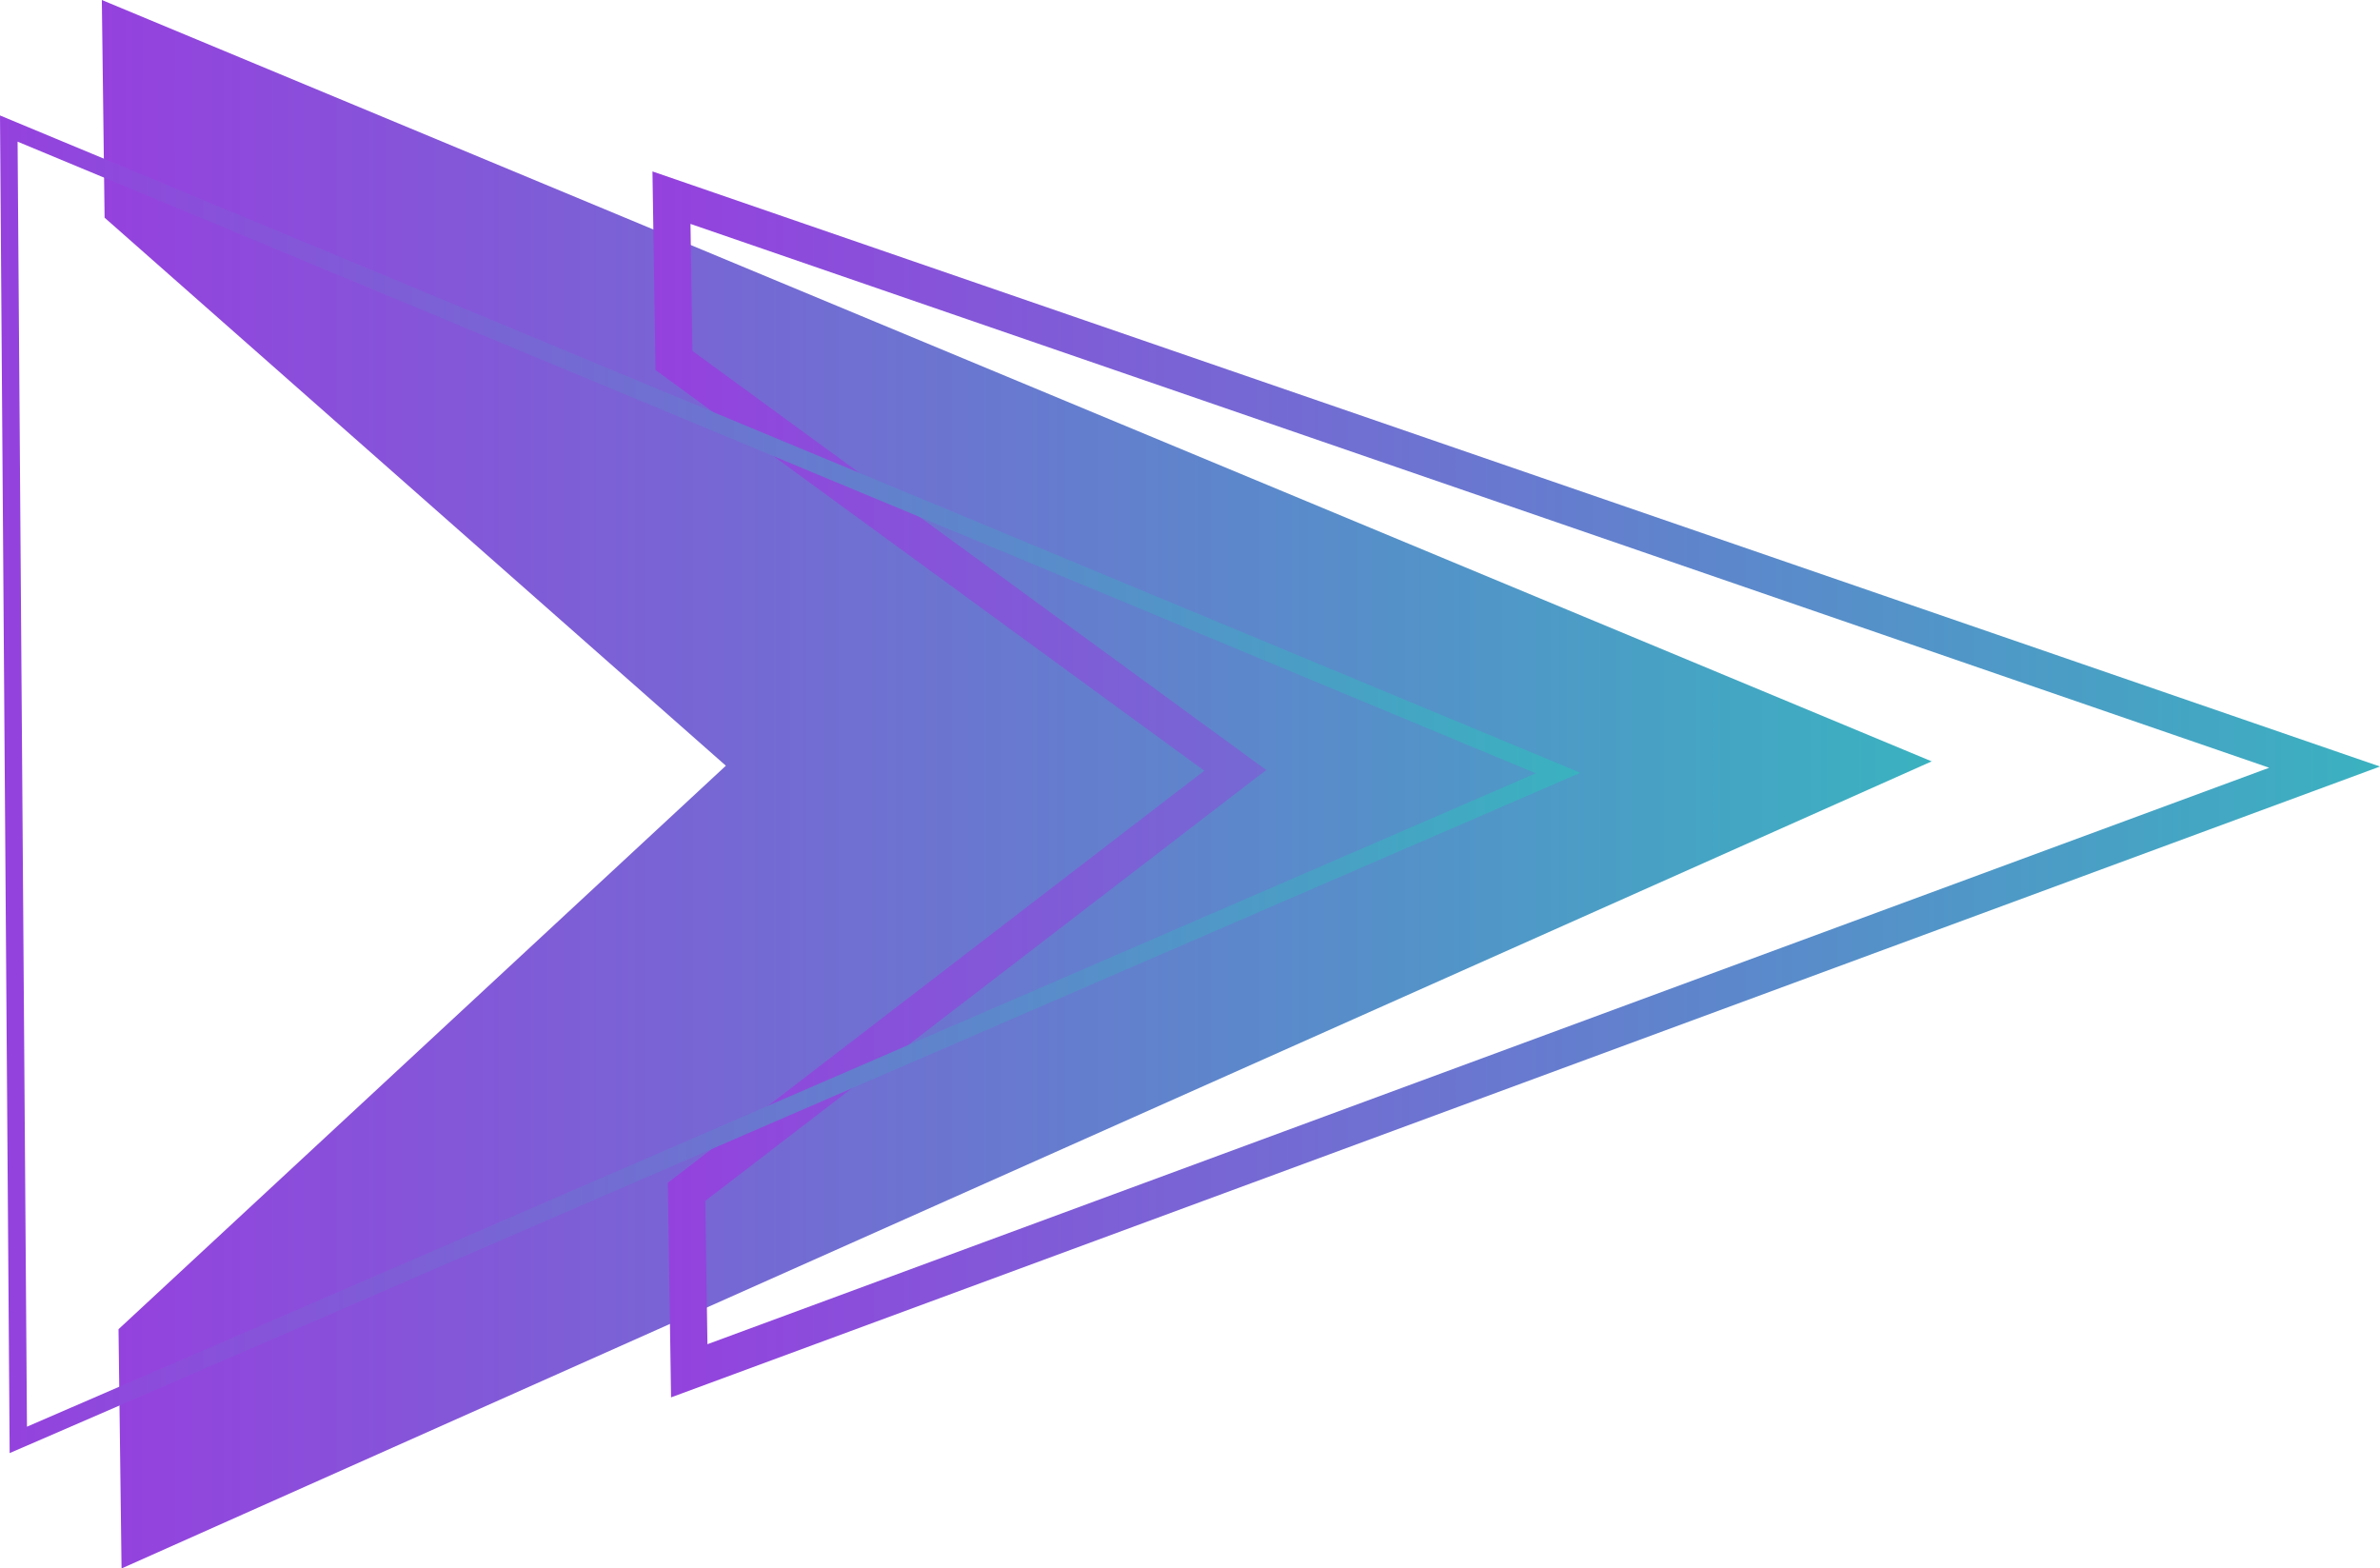 <svg xmlns="http://www.w3.org/2000/svg" xmlns:xlink="http://www.w3.org/1999/xlink" viewBox="0 0 492.45 324.52"><defs><style>.cls-1{fill:url(#New_Gradient_Swatch_2);}.cls-2{fill:url(#New_Gradient_Swatch_2-2);}.cls-3{fill:url(#New_Gradient_Swatch_2-3);}</style><linearGradient id="New_Gradient_Swatch_2" x1="21.07" y1="162.26" x2="399.69" y2="162.26" gradientUnits="userSpaceOnUse"><stop offset="0" stop-color="#9541de"/><stop offset="1" stop-color="#3ab2c0"/></linearGradient><linearGradient id="New_Gradient_Swatch_2-2" x1="135.01" y1="162.29" x2="492.45" y2="162.29" xlink:href="#New_Gradient_Swatch_2"/><linearGradient id="New_Gradient_Swatch_2-3" x1="0" y1="162.27" x2="326.98" y2="162.27" xlink:href="#New_Gradient_Swatch_2"/></defs><title>arrow_04_purple_blue</title><g id="Layer_2" data-name="Layer 2"><g id="Layer_1-2" data-name="Layer 1"><polygon class="cls-1" points="21.07 0 21.64 45.04 150.19 158.43 24.52 275.02 25.15 324.52 399.69 157.53 21.07 0"/><path class="cls-2" d="M138.85,289.12l-.67-44.4,111-85.25L135.63,76.56,135,35.47,492.45,158.6Zm7.08-40.65.45,29.65L469.53,158.85,142.87,46.33l.4,26.28L262,159.32Z"/><path class="cls-3" d="M2,300.65,0,23.89l327,136ZM3.64,29.31,5.58,295.19,317.77,160Z"/></g></g></svg>